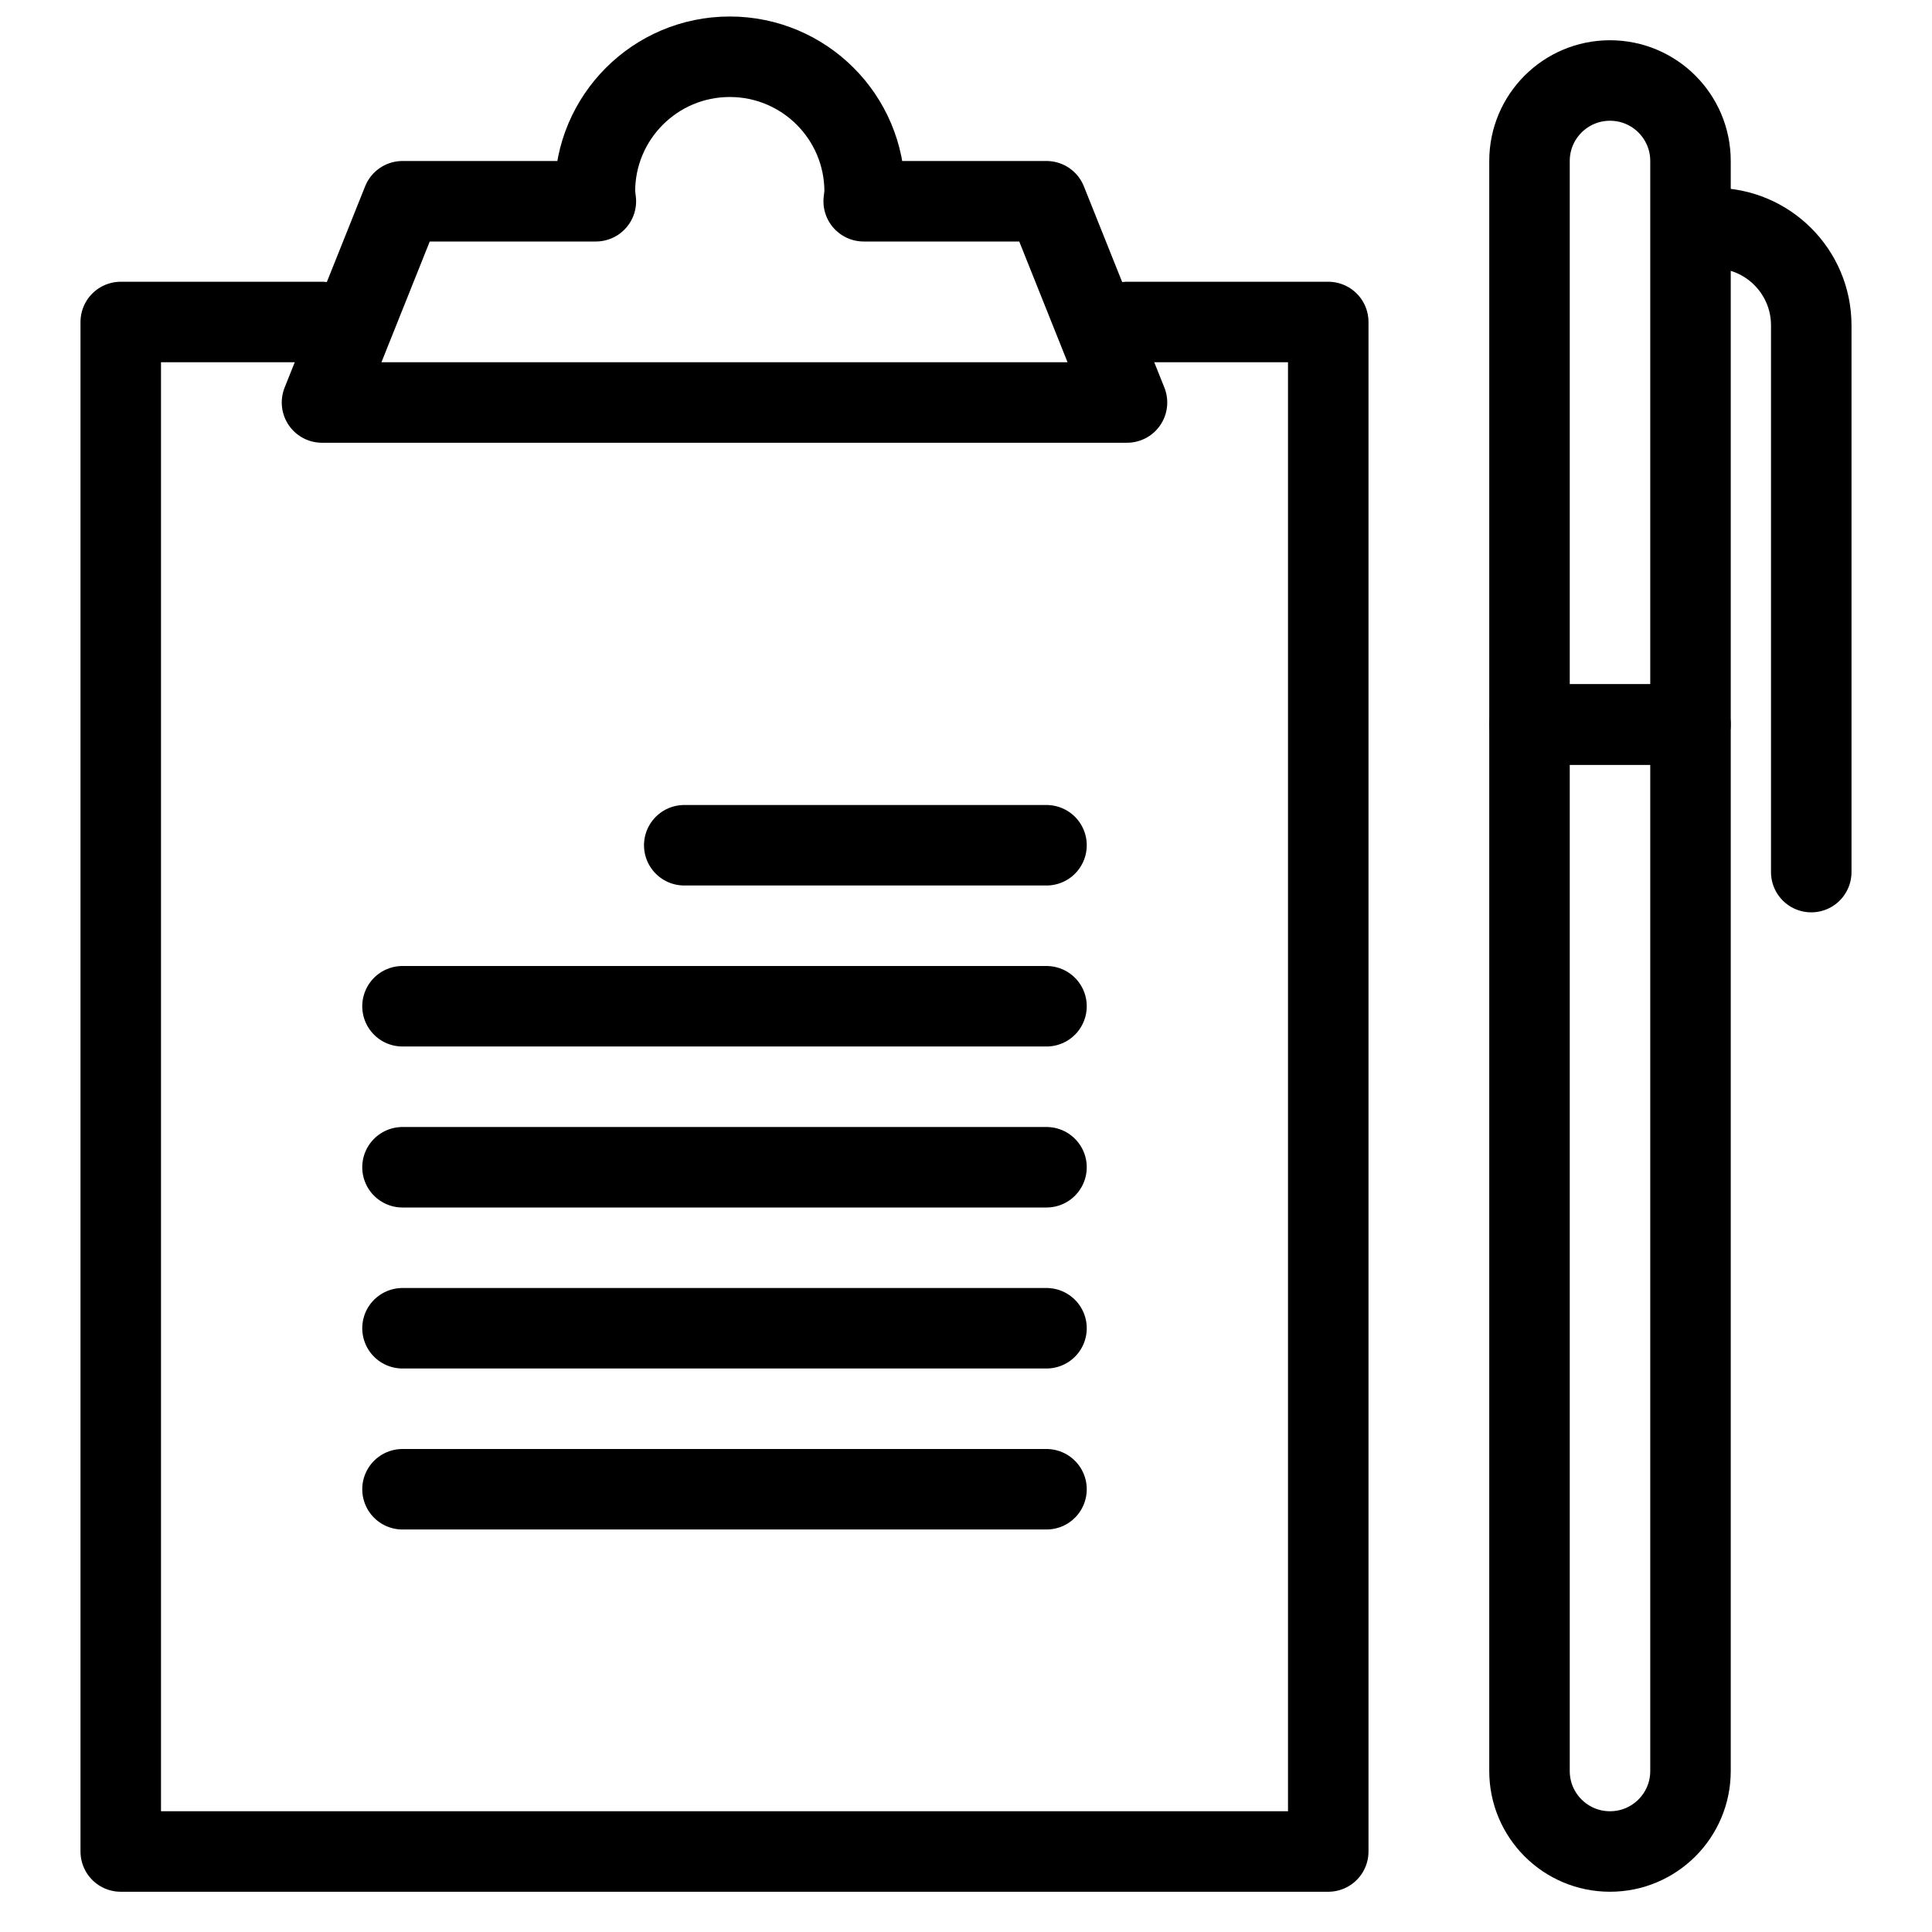 <?xml version="1.0" encoding="utf-8"?>
<!-- Generator: Adobe Illustrator 18.0.0, SVG Export Plug-In . SVG Version: 6.00 Build 0)  -->
<!DOCTYPE svg PUBLIC "-//W3C//DTD SVG 1.1//EN" "http://www.w3.org/Graphics/SVG/1.1/DTD/svg11.dtd">
<svg version="1.1" xmlns="http://www.w3.org/2000/svg" xmlns:xlink="http://www.w3.org/1999/xlink" x="0px" y="0px"
	 viewBox="0 0 48 48" enable-background="new 0 0 48 48" xml:space="preserve">
<g id="Layer_1">
	<path fill="none" stroke="#000000" stroke-width="2" stroke-linecap="round" stroke-linejoin="round" stroke-miterlimit="10" d="
		M21.458,5c0.006-0.08,0.024-0.157,0.024-0.239c0-1.851-1.5-3.351-3.351-3.351
		c-1.851,0-3.351,1.5-3.351,3.351c0,0.082,0.018,0.159,0.024,0.239H10l-2,5h20l-2-5
		H21.458z"/>
	
		<polyline fill="none" stroke="#000000" stroke-width="2" stroke-linecap="round" stroke-linejoin="round" stroke-miterlimit="10" points="
		28,8 33,8 33,46 3,46 3,8 8,8 	"/>
	
		<line fill="none" stroke="#000000" stroke-width="2" stroke-linecap="round" stroke-linejoin="round" stroke-miterlimit="10" x1="17" y1="21" x2="26" y2="21"/>
	
		<line fill="none" stroke="#000000" stroke-width="2" stroke-linecap="round" stroke-linejoin="round" stroke-miterlimit="10" x1="10" y1="25" x2="26" y2="25"/>
	
		<line fill="none" stroke="#000000" stroke-width="2" stroke-linecap="round" stroke-linejoin="round" stroke-miterlimit="10" x1="10" y1="29" x2="26" y2="29"/>
	
		<line fill="none" stroke="#000000" stroke-width="2" stroke-linecap="round" stroke-linejoin="round" stroke-miterlimit="10" x1="10" y1="33" x2="26" y2="33"/>
	
		<line fill="none" stroke="#000000" stroke-width="2" stroke-linecap="round" stroke-linejoin="round" stroke-miterlimit="10" x1="10" y1="37" x2="26" y2="37"/>
	<g>
		<path fill="none" stroke="#000000" stroke-width="2" stroke-linecap="round" stroke-linejoin="round" stroke-miterlimit="10" d="
			M42,18h-4V4C38,2.895,38.895,2,40,2h0C41.105,2,42,2.895,42,4V18z"/>
		<path fill="none" stroke="#000000" stroke-width="2" stroke-linecap="round" stroke-linejoin="round" stroke-miterlimit="10" d="
			M42.583,5.667h0C43.918,5.667,45,6.749,45,8.083V21.667"/>
		<path fill="none" stroke="#000000" stroke-width="2" stroke-linecap="round" stroke-linejoin="round" stroke-miterlimit="10" d="
			M40,46h-0C38.895,46,38,45.105,38,44V18h4v26C42,45.105,41.105,46,40,46
			z"/>
	</g>
</g>
<g id="Layer_2">
</g>
<g id="Layer_3">
</g>
</svg>
